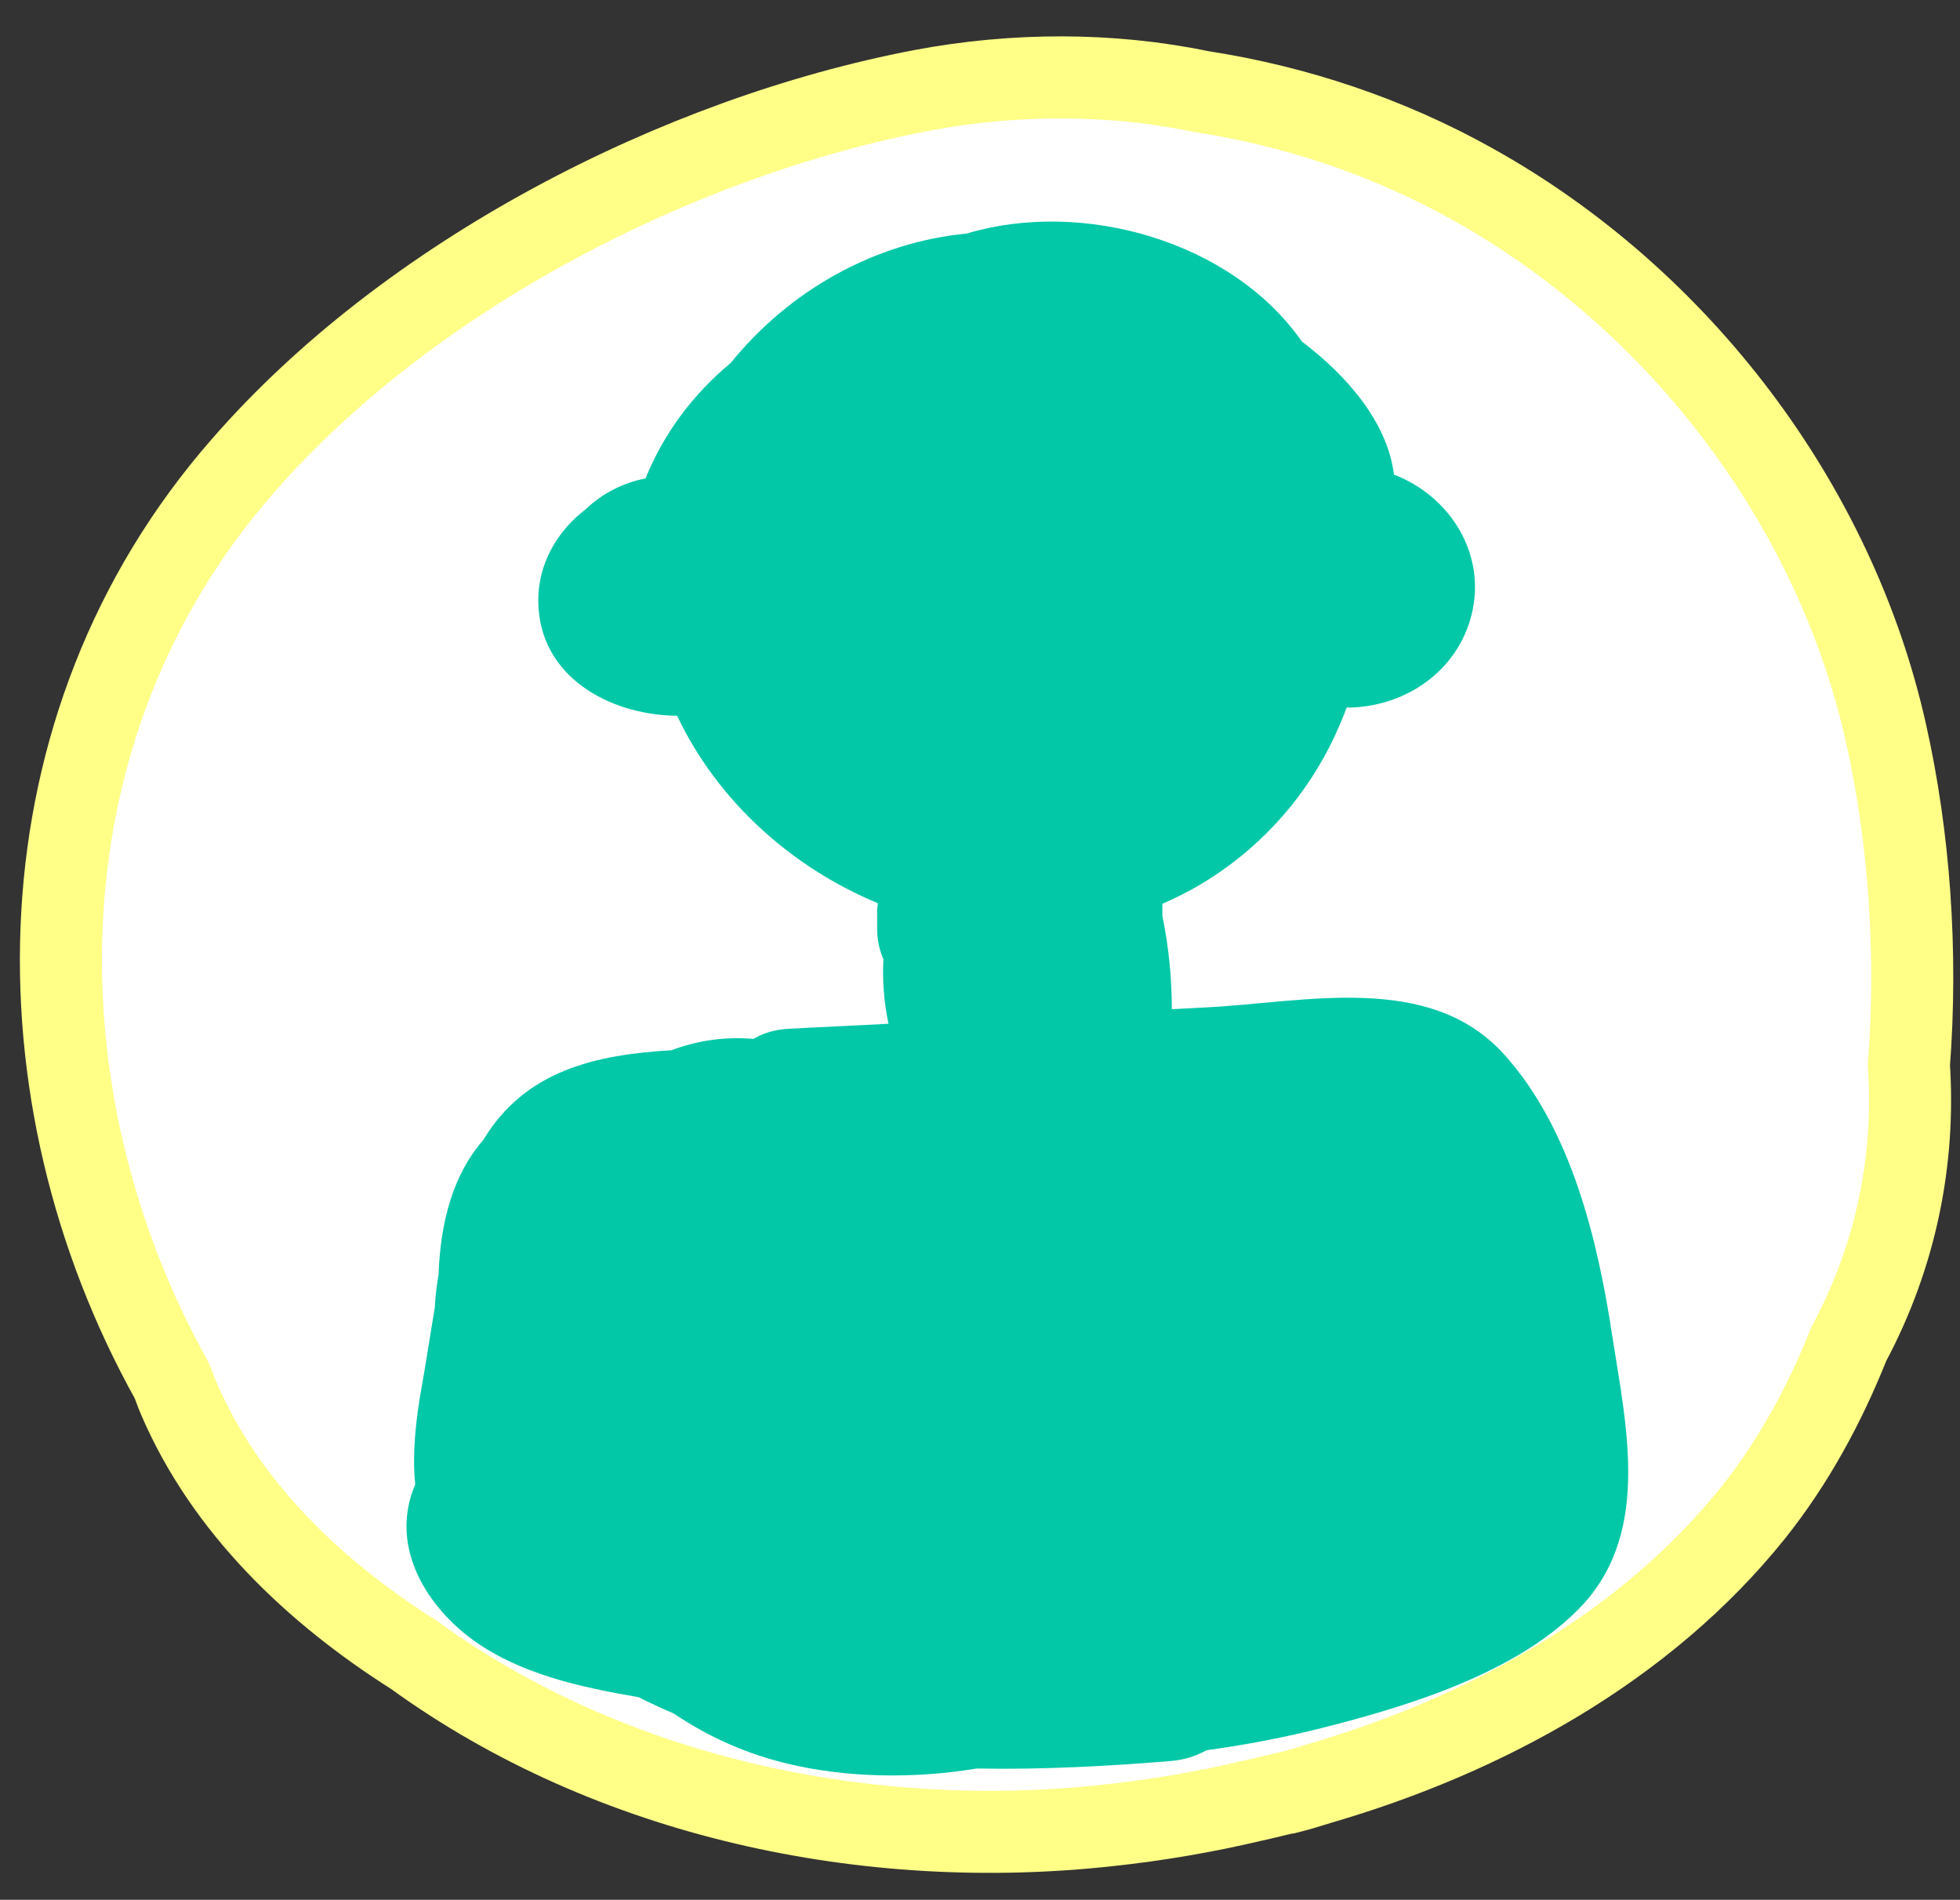 <?xml version="1.0" encoding="utf-8"?>
<!-- Generator: Adobe Illustrator 23.0.6, SVG Export Plug-In . SVG Version: 6.00 Build 0)  -->
<svg version="1.1" id="Capa_1" xmlns="http://www.w3.org/2000/svg" xmlns:xlink="http://www.w3.org/1999/xlink" x="0px" y="0px"
	 viewBox="0 0 310.6 301" style="enable-background:new 0 0 310.6 301;" xml:space="preserve">
<rect x="0" y="0" width="310.6" height="301" fill="#333333" stroke="none"/>
<style type="text/css">
	.st0{fill:#FFFFFF;stroke:#FFFF88;stroke-width:13;stroke-miterlimit:10;}
	.st1{fill:#02C8A7;}
</style>
<path class="st0" d="M302.5,168.8c1.4-18.2,0-36.4-3.6-52.5c-8.1-36.5-33-69-65.5-87.1c-13.4-7.5-28.1-12.4-43.1-14.7
	c-14.4-3-29.7-2.9-44.1-0.2c-38.9,7.4-81.5,29.4-107.7,59.5C2.4,115,2,173.5,27.2,218.7c0.4,0.9,0.7,1.9,1.1,2.8
	c7.4,17.3,21.5,30.7,37.3,40.7c31.3,22.7,72,31.2,110.1,27c7.5-0.8,15.2-2.1,22.8-3.9c1.9-0.4,3.7-0.9,5.6-1.3c0,0,0,0,0.1,0
	c1.6-0.4,3.2-0.9,4.8-1.4c26.5-7.7,51.7-21.6,68.8-42.9c6.3-7.9,11.3-17,15.2-26.8C300.5,198.9,303.5,183.7,302.5,168.8z"/>
<path class="st1" d="M255.5,211.7c-2.3-15.2-6.5-32.9-17.2-44.7c-11.8-13-31.4-8.2-47-7.4c-1.9,0.1-3.7,0.2-5.6,0.3
	c0-5-0.5-9.9-1.5-14.8c0-0.6,0-1.2,0-1.9c1.6-0.7,3.2-1.5,4.7-2.3c12-6.7,20.2-17.1,24.5-28.8c0.2,0,0.4,0,0.7,0
	c8.9-0.3,16.9-5.9,19.1-14.7c2.4-9.6-3.4-18.8-12.3-22.2c-1-8.1-7.2-15.5-14.6-21.1c-11.1-15.9-34.7-22.6-53.1-17.1
	c-14.5,1.4-28,8.9-37.4,20.5c-5.9,4.9-10.6,11.1-13.5,18.3c-3.6,0.7-6.9,2.4-9.5,4.9c-4.6,3.5-7.6,8.8-7.5,14.7
	c0.2,11.8,11.2,17.8,21.7,18c0.1,0,0.2,0,0.3,0c6.4,13.5,18.1,24,31.8,29.7c0,0.4-0.1,0.8-0.1,1.2c0,1,0,1.9,0,2.9
	c0,1.8,0.4,3.4,1,4.8c-0.2,3.4,0.1,6.9,0.8,10.2c-5.3,0.3-10.6,0.5-15.8,0.8c-2.2,0.1-4.1,0.7-5.6,1.6c-4.7-0.4-9,0.3-13,1.8
	c-12,0.7-23.2,3.2-29.8,14.2c-4.9,5.6-6.8,13.2-7.1,21.3c-0.3,1.8-0.5,3.5-0.6,5.3c-0.7,4.1-1.3,8.2-2,12.1
	c-1,5.5-1.6,10.8-1.1,15.9c-4,9.3,1.2,18.6,8.7,24.3c7.6,5.7,17.4,7.8,26.7,9.4c1.8,0.9,3.7,1.8,5.6,2.6c5.6,3.8,11.8,6.5,18.3,8
	c8.8,2.1,19.5,2.4,29.7,0.7c10.6,0.2,21.2-0.4,30.9-1.2c2.1-0.2,3.9-0.8,5.5-1.7c5.9-0.8,11.7-1.9,17.4-3.3
	c13.6-3.4,30.8-8.5,41.1-18.6C261.8,243.7,257.8,226.5,255.5,211.7z"/>
</svg>
